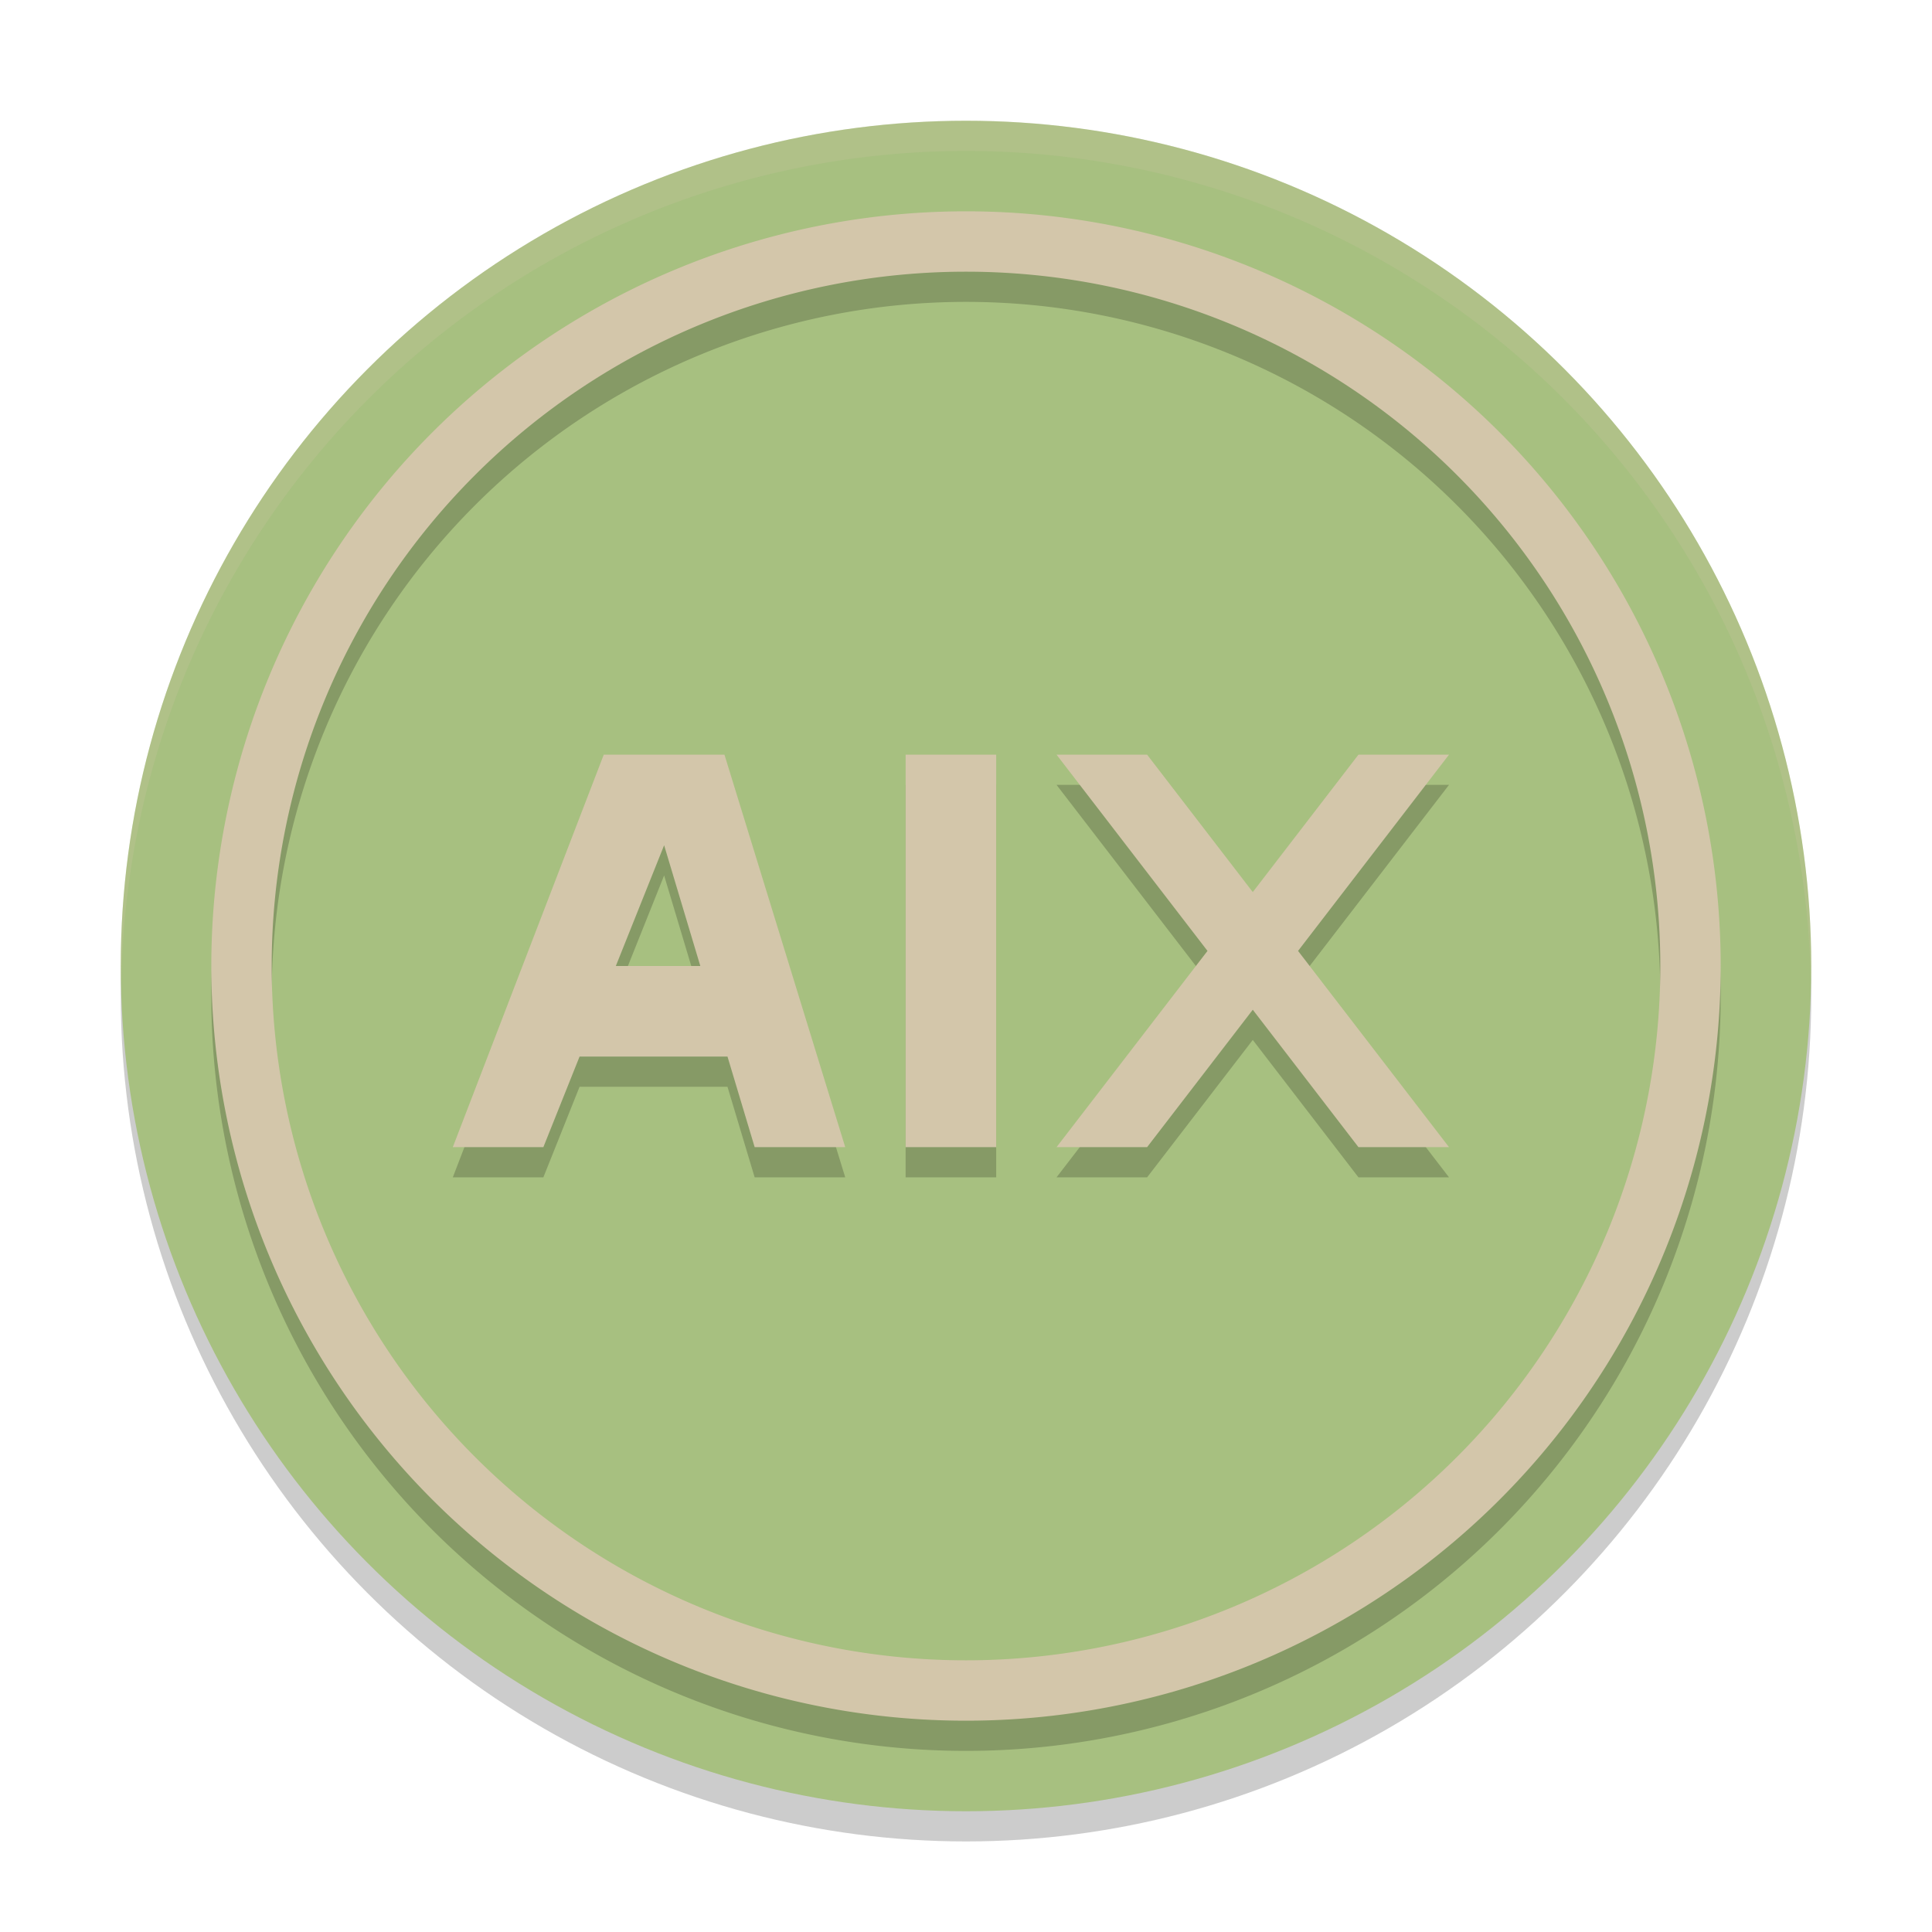 <svg width="64" height="64" version="1.1" xmlns="http://www.w3.org/2000/svg">
 <circle cx="32" cy="33" r="28" style="opacity:.2"/>
 <circle cx="32" cy="32" r="28" style="fill:#a7c080"/>
 <path d="M 32,4 A 28,28 0 0 0 4,32 28,28 0 0 0 4.021,32.586 28,28 0 0 1 32,5 28,28 0 0 1 59.979,32.414 28,28 0 0 0 60,32 28,28 0 0 0 32,4 Z" style="fill:#d3c6aa;opacity:.2"/>
 <path d="m32 8a25 25 0 0 0-25 25 25 25 0 0 0 25 25 25 25 0 0 0 25-25 25 25 0 0 0-25-25zm0 2a23 23 0 0 1 23 23 23 23 0 0 1-23 23 23 23 0 0 1-23-23 23 23 0 0 1 23-23zm-12 16-5 13h3l1.199-3h4.9l0.9 3h3l-4-13zm10 0v13h3v-13zm5 0 5 6.5-5 6.5h3l3.5-4.551 3.5 4.551h3l-5-6.5 5-6.5h-3l-3.5 4.551-3.5-4.551zm-13 3 1.199 4h-2.799z" style="opacity:.2"/>
 <path d="m32 7a25 25 0 0 0-25 25 25 25 0 0 0 25 25 25 25 0 0 0 25-25 25 25 0 0 0-25-25zm0 2a23 23 0 0 1 23 23 23 23 0 0 1-23 23 23 23 0 0 1-23-23 23 23 0 0 1 23-23zm-12 16-5 13h3l1.199-3h4.9l0.9 3h3l-4-13h-4zm10 0v13h3v-13h-3zm5 0 5 6.5-5 6.5h3l3.5-4.551 3.5 4.551h3l-5-6.5 5-6.5h-3l-3.5 4.551-3.5-4.551h-3zm-13 3 1.199 4h-2.799l1.6-4z" style="fill:#d3c6aa"/>
</svg>
